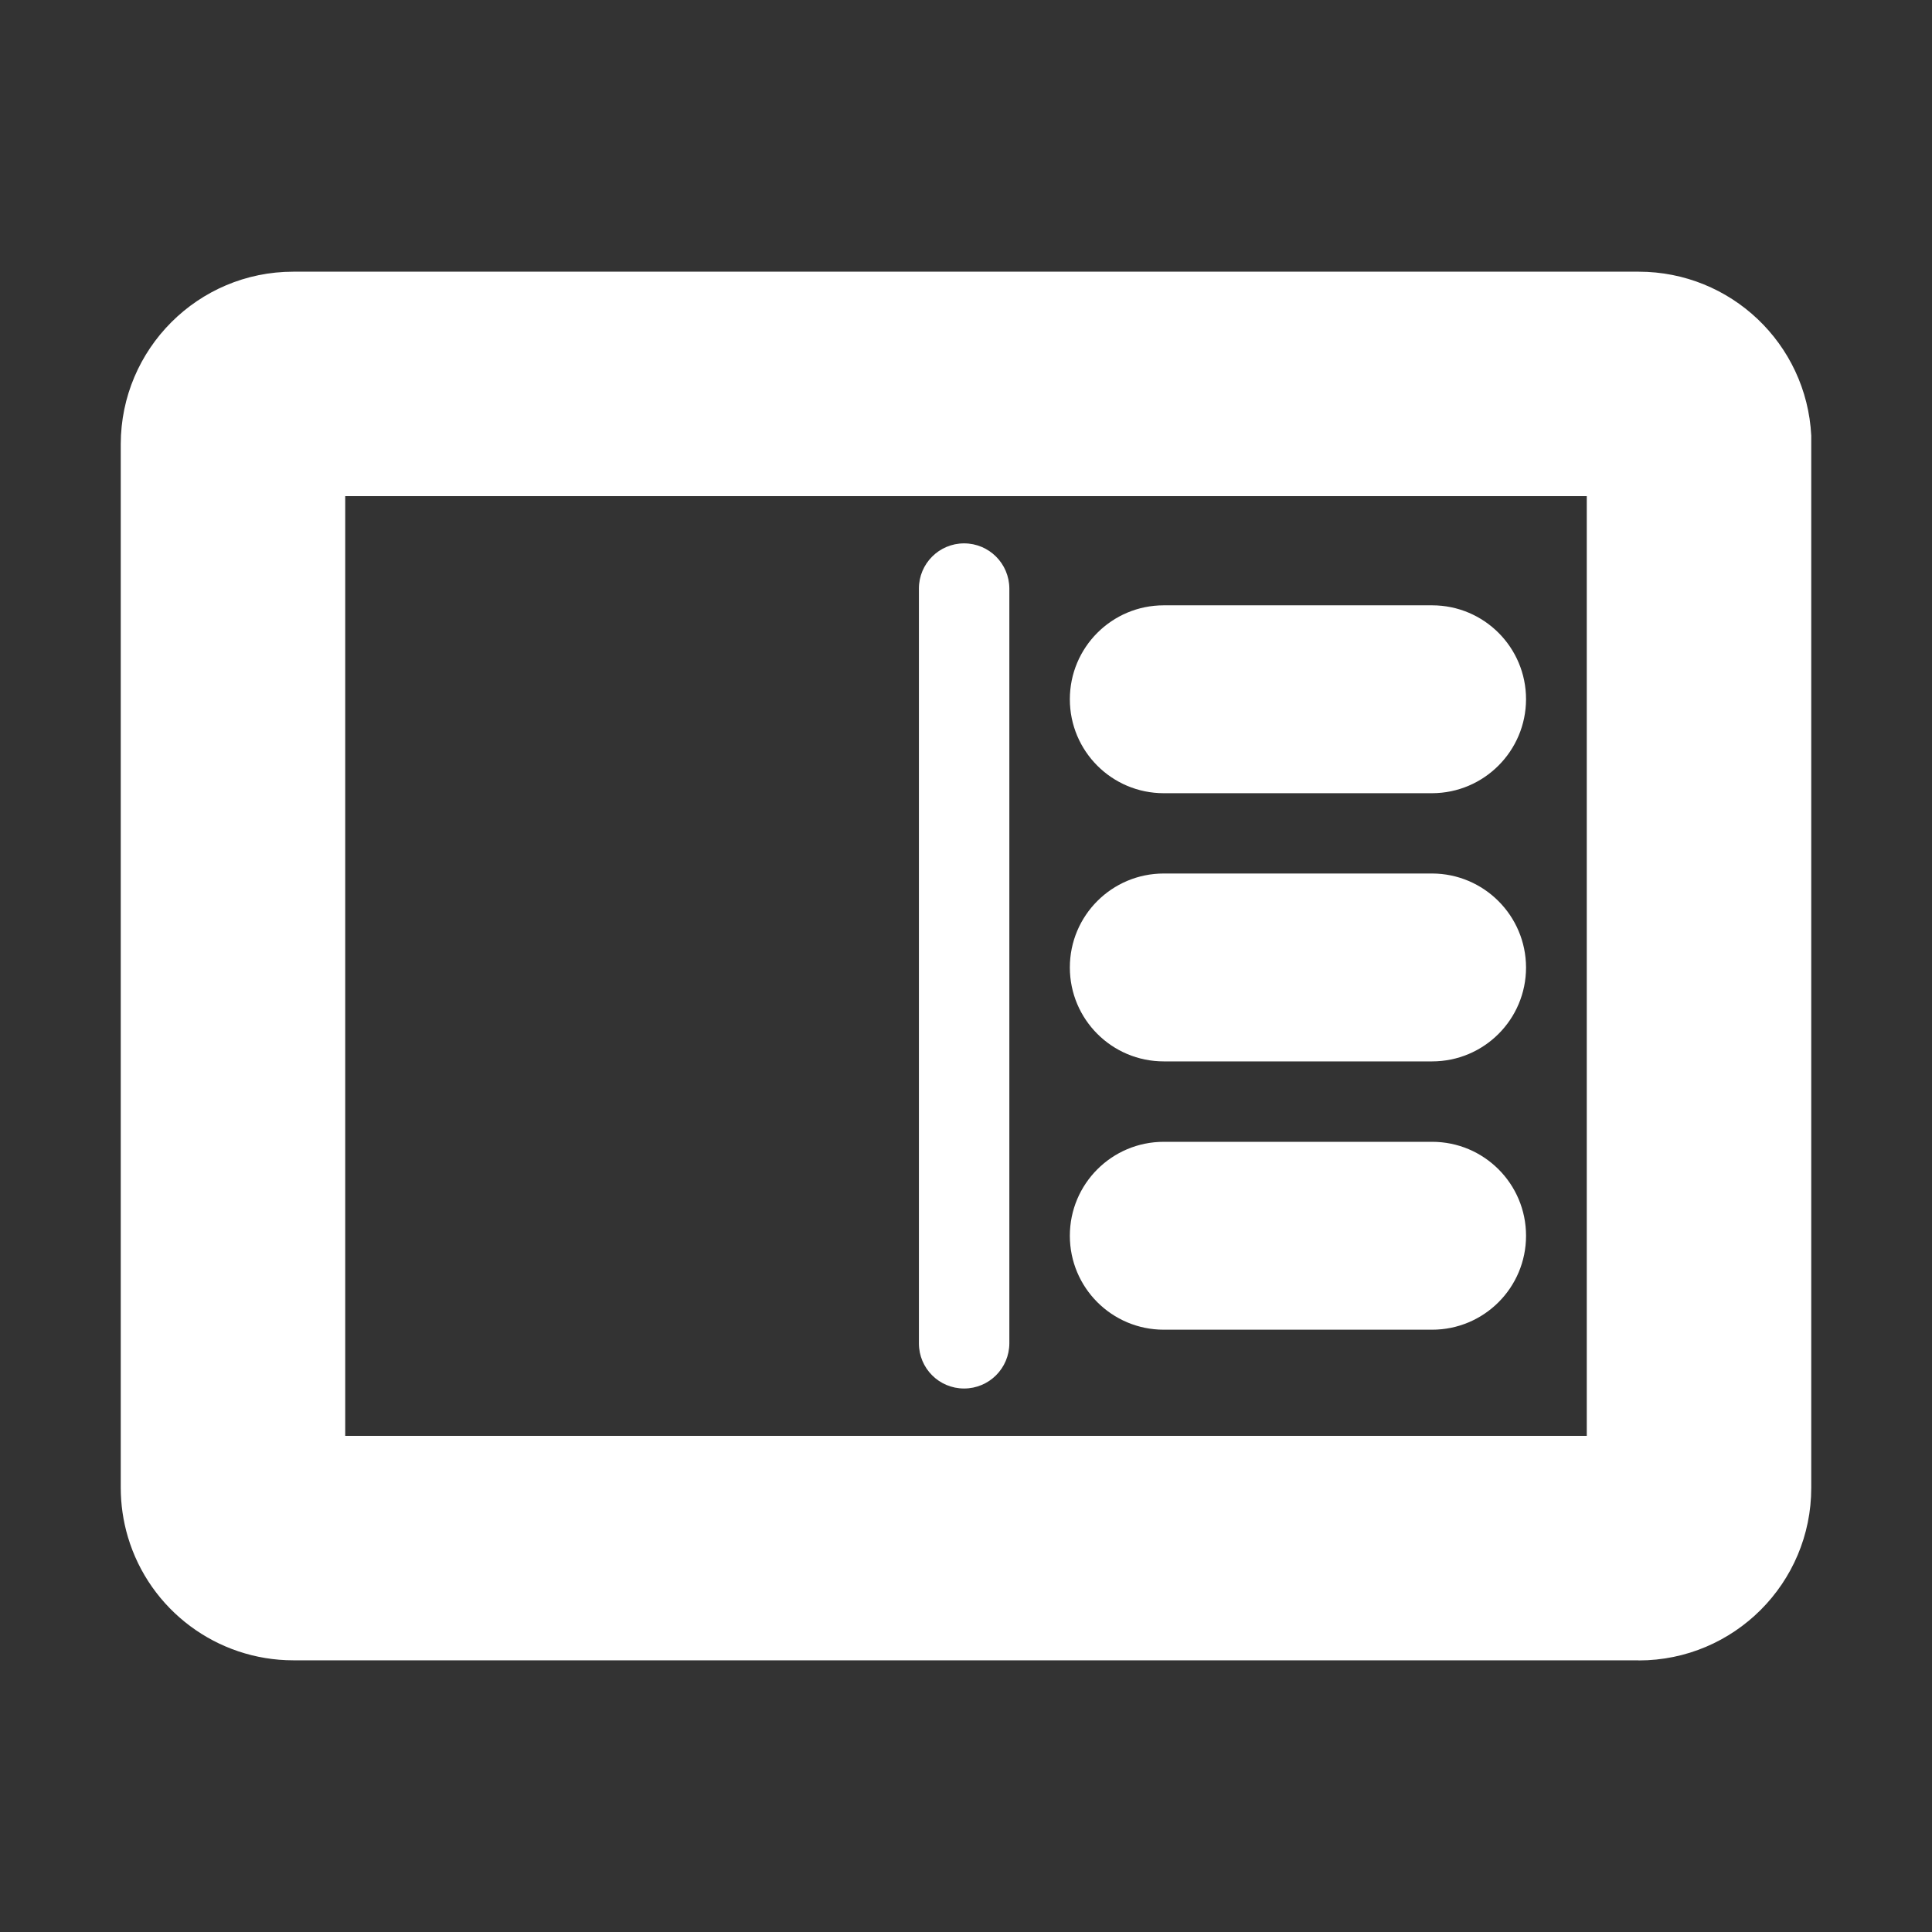 <svg xmlns="http://www.w3.org/2000/svg" width="16" height="16" viewBox="0 0 16 16">
  <rect x="0" y="0" width="16" height="16" fill="#333333" stroke="none"/>
  <path d="M13.57 13.75H2.429c-.632 0-1.19-.416-1.37-1.022C1.02 12.596 1 12.459 1 12.32V3.678c.001-.788.64-1.428 1.429-1.428h11.142c.762 0 1.39.596 1.429 1.357v8.715c0 .789-.64 1.429-1.429 1.429h-.001zM2.859 11.891h10.282V4.109H2.859v7.782zm4.751-.766V4.874c0-.206.167-.374.374-.374s.374.167.375.374v6.251c-.001.207-.168.374-.375.374s-.374-.167-.374-.374zm2.028-.113c-.43 0-.778-.348-.778-.778 0-.43.348-.778.778-.778h2.222c.43 0 .778.348.778.778 0 .43-.348.778-.778.778H9.638zm0-2.222c-.43 0-.778-.348-.778-.778 0-.43.348-.778.778-.778h2.222c.429.001.777.349.778.778 0 .43-.348.778-.778.778H9.638zm0-2.221c-.43 0-.778-.348-.778-.778 0-.43.348-.778.778-.778h2.222c.43 0 .778.348.778.778-.001.429-.349.777-.778.778H9.638z" fill="white"/>
</svg>